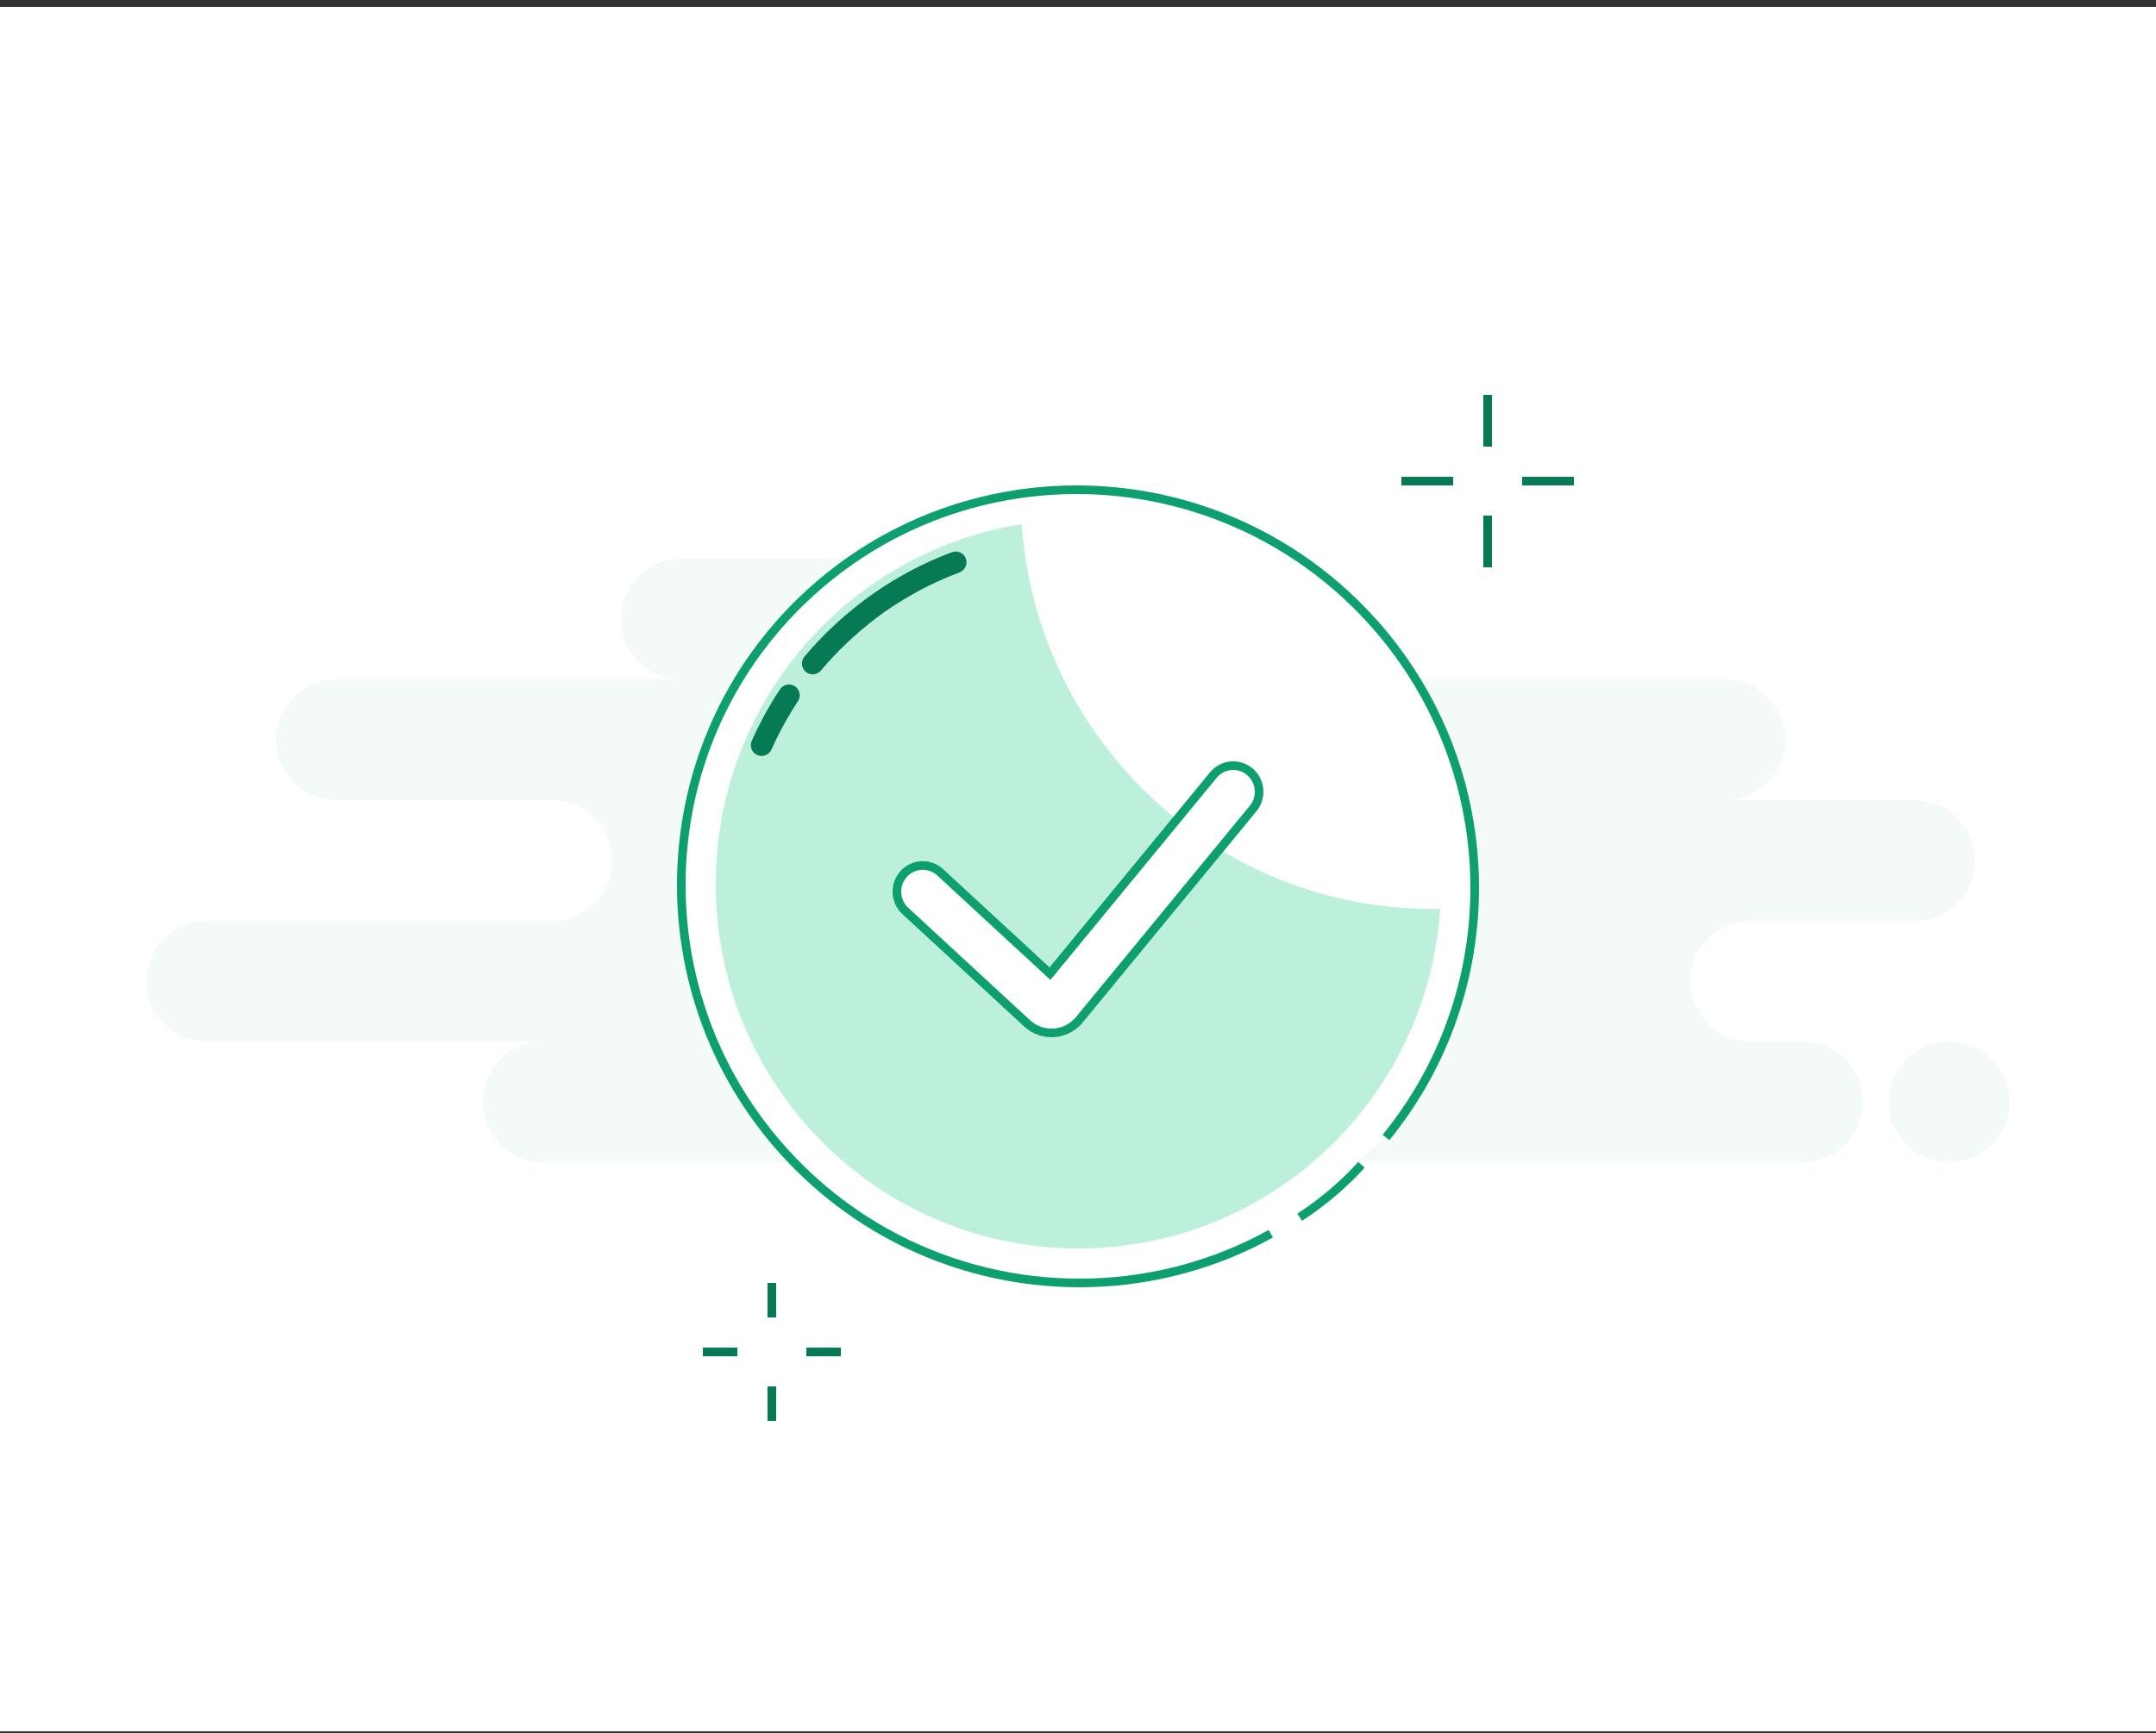 <svg width="250" height="201" viewBox="0 0 250 201" fill="none" xmlns="http://www.w3.org/2000/svg">
<rect x="0" y="0" width="250" height="201" fill="#333333" stroke="none"/>
<rect y="0.802" width="250" height="200" fill="white"/>
<path fill-rule="evenodd" clip-rule="evenodd" d="M63 134.802H154C154.515 134.802 155.017 134.746 155.5 134.641C155.983 134.746 156.485 134.802 157 134.802H209C212.866 134.802 216 131.668 216 127.802C216 123.936 212.866 120.802 209 120.802H203C199.134 120.802 196 117.668 196 113.802C196 109.936 199.134 106.802 203 106.802H222C225.866 106.802 229 103.668 229 99.802C229 95.936 225.866 92.802 222 92.802H200C203.866 92.802 207 89.668 207 85.802C207 81.936 203.866 78.802 200 78.802H136C139.866 78.802 143 75.668 143 71.802C143 67.936 139.866 64.802 136 64.802H79C75.134 64.802 72 67.936 72 71.802C72 75.668 75.134 78.802 79 78.802H39C35.134 78.802 32 81.936 32 85.802C32 89.668 35.134 92.802 39 92.802H64C67.866 92.802 71 95.936 71 99.802C71 103.668 67.866 106.802 64 106.802H24C20.134 106.802 17 109.936 17 113.802C17 117.668 20.134 120.802 24 120.802H63C59.134 120.802 56 123.936 56 127.802C56 131.668 59.134 134.802 63 134.802ZM226 134.802C229.866 134.802 233 131.668 233 127.802C233 123.936 229.866 120.802 226 120.802C222.134 120.802 219 123.936 219 127.802C219 131.668 222.134 134.802 226 134.802Z" fill="#F3FAF7"/>
<path d="M172.5 45.802V51.802" stroke="#057A55" strokeWidth="2.5" strokeLinecap="round" strokeLinejoin="round"/>
<path d="M172.5 59.802V65.802" stroke="#057A55" strokeWidth="2.5" strokeLinecap="round" strokeLinejoin="round"/>
<path d="M162.5 55.802H168.5" stroke="#057A55" strokeWidth="2.5" strokeLinecap="round" strokeLinejoin="round"/>
<path d="M176.5 55.802H182.5" stroke="#057A55" strokeWidth="2.5" strokeLinecap="round" strokeLinejoin="round"/>
<path d="M89.5 148.802V152.802" stroke="#057A55" strokeWidth="2.5" strokeLinecap="round" strokeLinejoin="round"/>
<path d="M89.5 160.802V164.802" stroke="#057A55" strokeWidth="2.5" strokeLinecap="round" strokeLinejoin="round"/>
<path d="M81.5 156.802H85.5" stroke="#057A55" strokeWidth="2.5" strokeLinecap="round" strokeLinejoin="round"/>
<path d="M93.5 156.802H97.5" stroke="#057A55" strokeWidth="2.5" strokeLinecap="round" strokeLinejoin="round"/>
<path fill-rule="evenodd" clip-rule="evenodd" d="M160.711 131.928C162.102 130.225 163.352 128.444 164.461 126.601C166.901 122.546 168.66 118.19 169.734 113.699C170.821 109.158 171.209 104.477 170.894 99.832C170.62 95.778 169.811 91.749 168.465 87.862C167.131 84.005 165.268 80.286 162.875 76.817C161.45 74.75 159.836 72.772 158.034 70.906C155.388 68.166 152.486 65.824 149.402 63.881C146.089 61.793 142.566 60.165 138.926 59C134.368 57.541 129.628 56.807 124.886 56.802C121.197 56.798 117.507 57.235 113.902 58.114C109.845 59.105 105.895 60.656 102.177 62.771C98.908 64.63 95.817 66.925 92.988 69.657C89.433 73.089 86.553 76.959 84.351 81.1C82.196 85.155 80.69 89.47 79.837 93.891C78.957 98.445 78.771 103.111 79.279 107.72C79.938 113.693 81.764 119.57 84.764 124.98C86.684 128.443 89.084 131.714 91.966 134.698C96.542 139.436 101.883 142.985 107.604 145.337C114.562 148.199 122.081 149.291 129.465 148.602C135.662 148.023 141.765 146.189 147.361 143.092" fill="white"/>
<path d="M160.711 131.928C162.102 130.225 163.352 128.444 164.461 126.601C166.901 122.546 168.66 118.19 169.734 113.699C170.821 109.158 171.209 104.477 170.894 99.832C170.62 95.778 169.811 91.749 168.465 87.862C167.131 84.005 165.268 80.286 162.875 76.817C161.45 74.75 159.836 72.772 158.034 70.906C155.388 68.166 152.486 65.824 149.402 63.881C146.089 61.793 142.566 60.165 138.926 59C134.368 57.541 129.628 56.807 124.886 56.802C121.197 56.798 117.507 57.235 113.902 58.114C109.845 59.105 105.895 60.656 102.177 62.771C98.908 64.63 95.817 66.925 92.988 69.657C89.433 73.089 86.553 76.959 84.351 81.1C82.196 85.155 80.69 89.47 79.837 93.891C78.957 98.445 78.771 103.111 79.279 107.72C79.938 113.693 81.764 119.57 84.764 124.98C86.684 128.443 89.084 131.714 91.966 134.698C96.542 139.436 101.883 142.985 107.604 145.337C114.562 148.199 122.081 149.291 129.465 148.602C135.662 148.023 141.765 146.189 147.361 143.092" stroke="#0E9F6E" strokeWidth="2.5" strokeLinecap="round" strokeLinejoin="round"/>
<path fill-rule="evenodd" clip-rule="evenodd" d="M150.701 141.18C153.607 139.31 156.191 136.977 157.872 135.093L150.701 141.18Z" fill="white"/>
<path d="M150.701 141.18C153.607 139.31 156.191 136.977 157.872 135.093" stroke="#0E9F6E" strokeWidth="2.5" strokeLinecap="round"/>
<path d="M167 105.419C166.714 105.424 166.427 105.427 166.14 105.427C140.886 105.427 120.209 85.738 118.476 60.802C98.375 63.973 83 81.454 83 102.545C83 125.883 101.825 144.802 125.048 144.802C147.309 144.802 165.53 127.416 167 105.419Z" fill="#BCF0DA"/>
<path fill-rule="evenodd" clip-rule="evenodd" d="M109.023 101.175C107.8 100.045 105.903 100.132 104.785 101.369C103.668 102.605 103.753 104.523 104.977 105.653L119.096 118.691C120.808 120.272 123.465 120.151 125.029 118.42C125.095 118.346 125.095 118.346 125.158 118.271L145.307 93.774C146.366 92.486 146.192 90.574 144.918 89.503C143.644 88.432 141.752 88.608 140.693 89.896L121.75 112.927L109.023 101.175Z" fill="white" stroke="#0E9F6E" strokeWidth="2.5" strokeLinecap="round"/>
<path fill-rule="evenodd" clip-rule="evenodd" d="M110.824 65.215C108.874 65.947 106.969 66.836 105.128 67.882C102.269 69.509 99.565 71.517 97.09 73.907C96.075 74.887 95.124 75.907 94.235 76.963M91.485 80.64C90.778 81.708 90.128 82.802 89.534 83.92C89.096 84.745 88.688 85.582 88.311 86.43" fill="white"/>
<path d="M111.263 66.385C111.909 66.143 112.237 65.422 111.994 64.776C111.752 64.13 111.031 63.802 110.385 64.045L111.263 66.385ZM105.128 67.882L105.746 68.969L105.128 67.882ZM97.09 73.907L96.222 73.008L97.09 73.907ZM93.279 76.158C92.834 76.686 92.902 77.475 93.43 77.919C93.958 78.364 94.747 78.296 95.191 77.768L93.279 76.158ZM92.528 81.33C92.909 80.754 92.751 79.978 92.175 79.597C91.599 79.216 90.824 79.374 90.443 79.95L92.528 81.33ZM89.534 83.92L90.638 84.506L90.638 84.506L89.534 83.92ZM87.168 85.923C86.888 86.553 87.172 87.292 87.803 87.573C88.433 87.853 89.172 87.569 89.453 86.938L87.168 85.923ZM110.385 64.045C108.373 64.799 106.409 65.716 104.51 66.796L105.746 68.969C107.529 67.955 109.374 67.094 111.263 66.385L110.385 64.045ZM104.51 66.796C101.56 68.474 98.772 70.544 96.222 73.008L97.958 74.806C100.357 72.489 102.977 70.544 105.746 68.969L104.51 66.796ZM96.222 73.008C95.176 74.017 94.195 75.069 93.279 76.158L95.191 77.768C96.052 76.745 96.975 75.756 97.958 74.806L96.222 73.008ZM90.443 79.95C89.714 81.051 89.043 82.18 88.43 83.333L90.638 84.506C91.213 83.424 91.843 82.364 92.528 81.33L90.443 79.95ZM88.43 83.333C87.978 84.184 87.557 85.048 87.168 85.923L89.453 86.938C89.818 86.117 90.213 85.306 90.638 84.506L88.43 83.333Z" fill="#057A55"/>
</svg>
